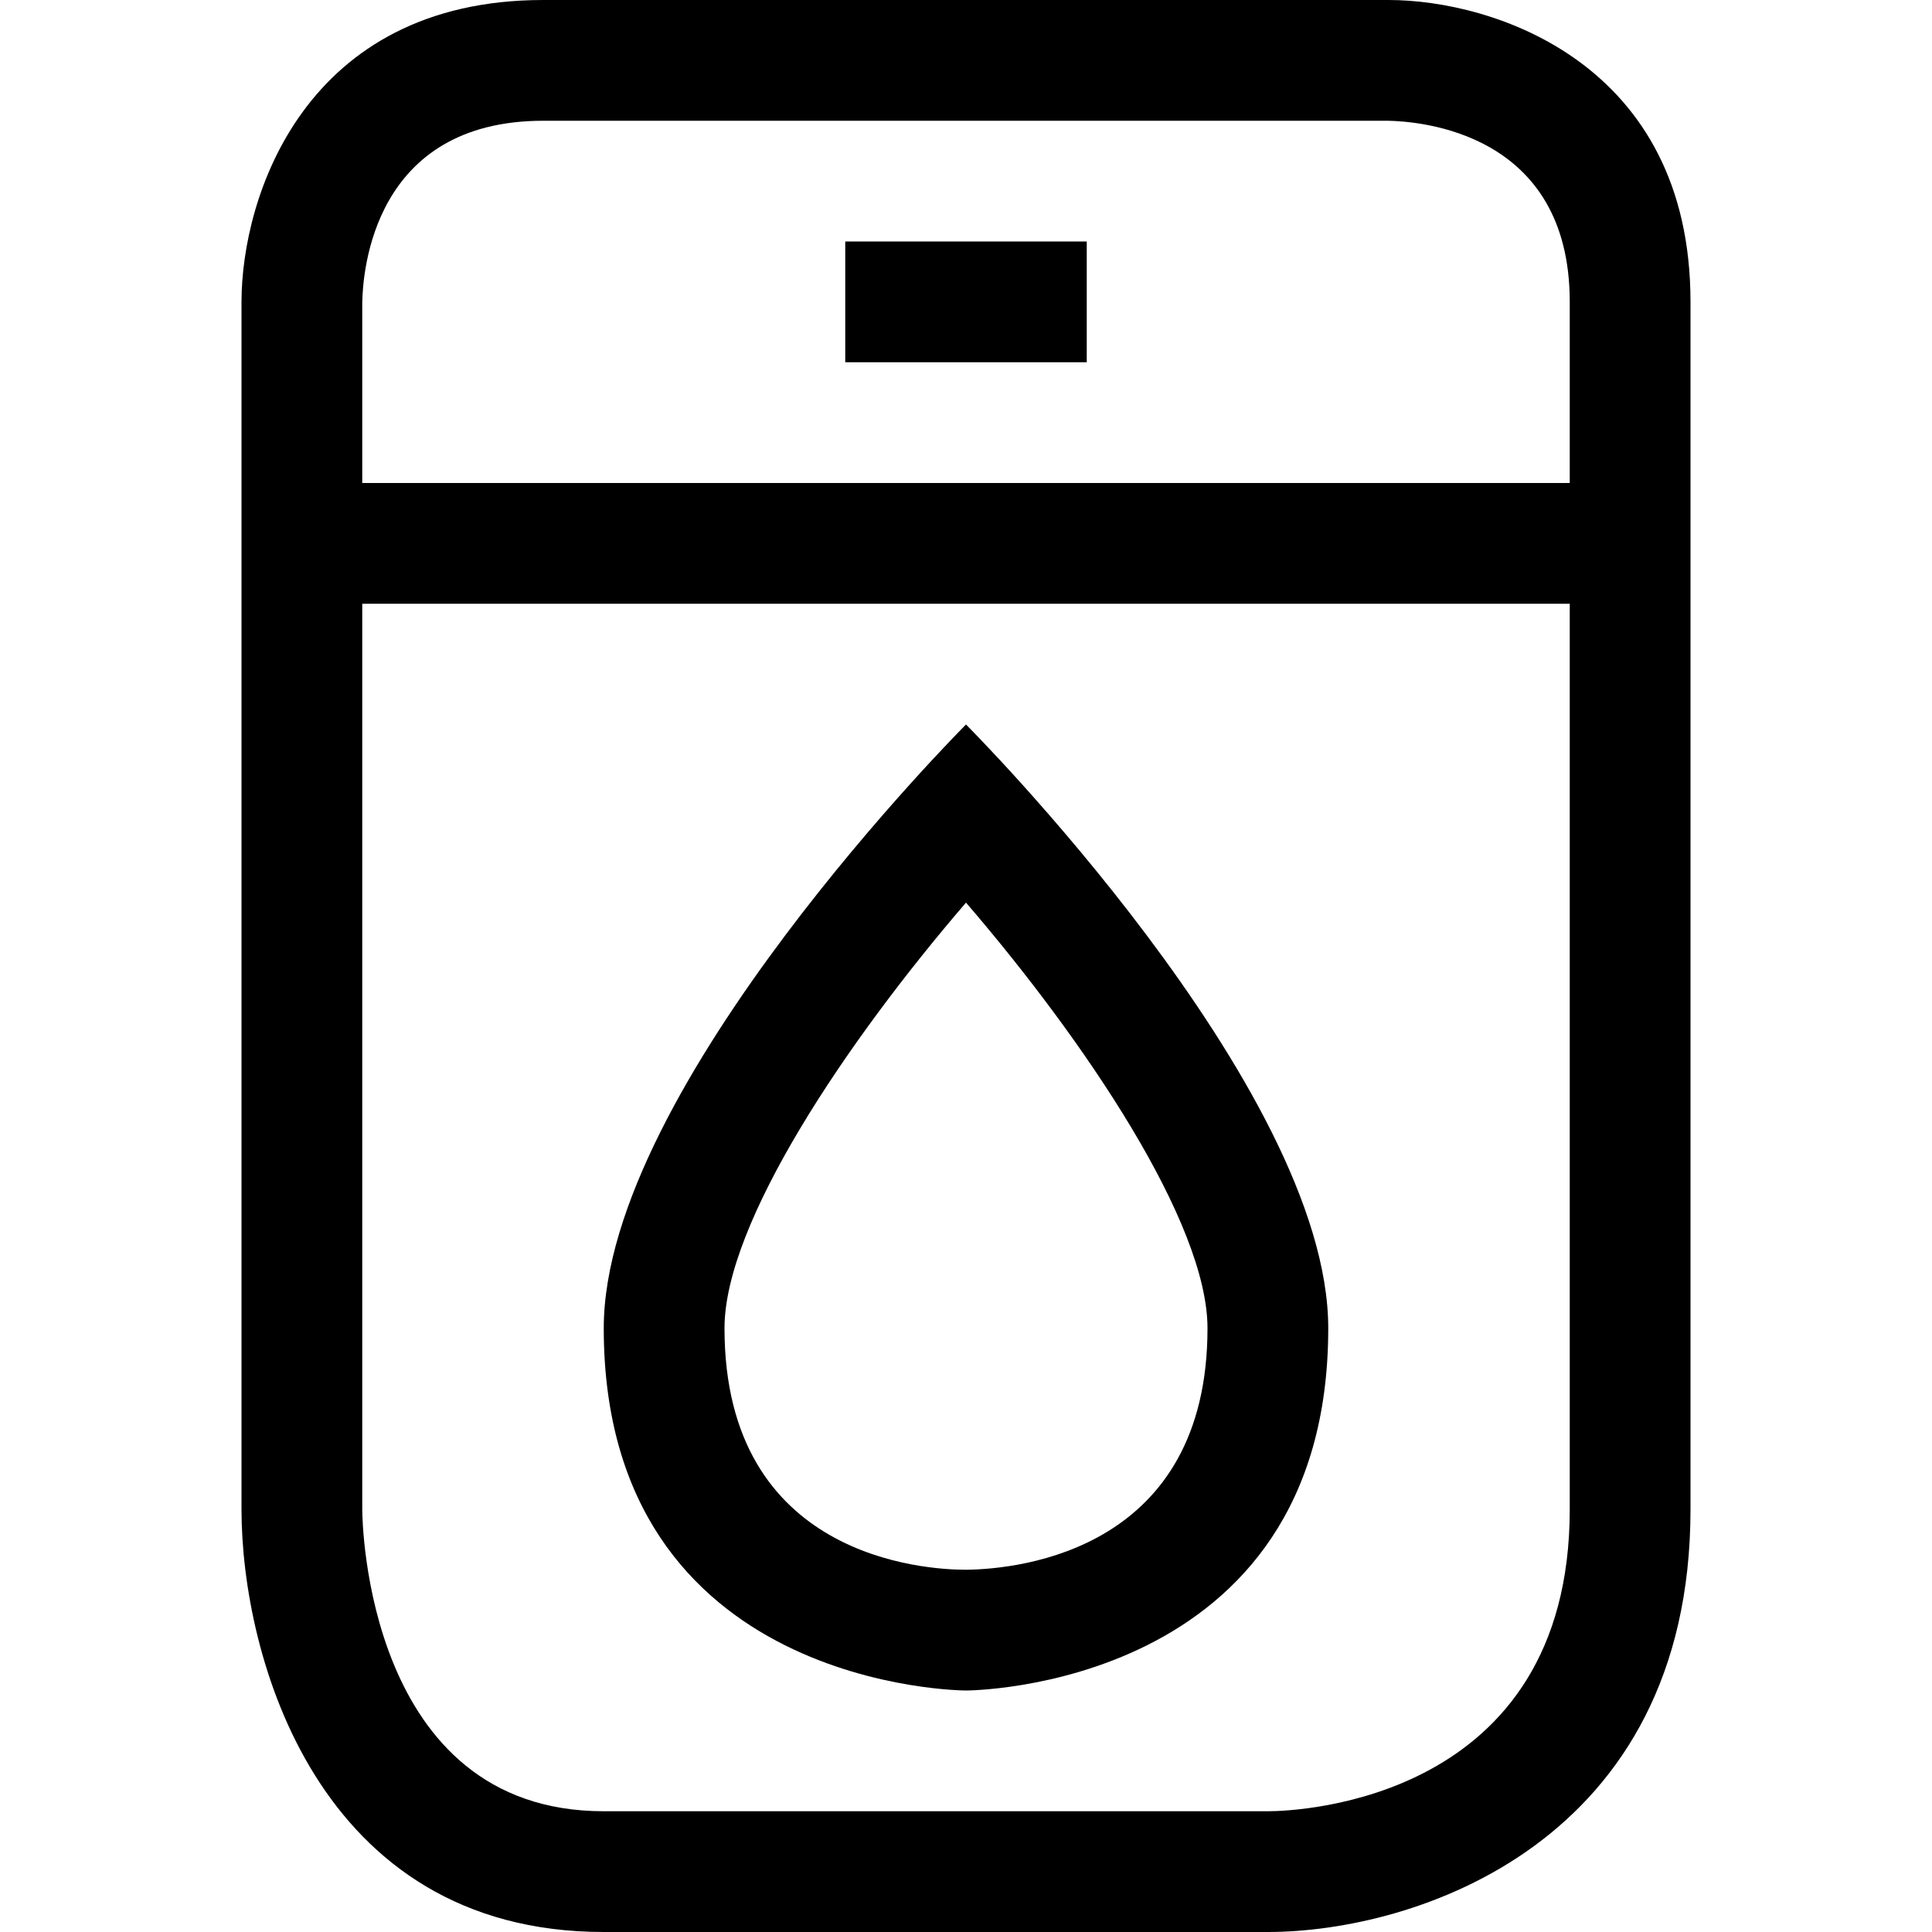 <?xml version="1.0" encoding="utf-8"?>
<!-- Generator: Adobe Illustrator 16.0.0, SVG Export Plug-In . SVG Version: 6.00 Build 0)  -->
<!DOCTYPE svg PUBLIC "-//W3C//DTD SVG 1.1//EN" "http://www.w3.org/Graphics/SVG/1.1/DTD/svg11.dtd">
<svg xmlns="http://www.w3.org/2000/svg" xmlns:xlink="http://www.w3.org/1999/xlink" version="1.1" id="Capa_1" x="0px" y="0px" width="32px" height="32px" viewBox="0 0 32 32" enable-background="new 0 0 32 32" xml:space="preserve">
<g>
	<g>
		<path d="M23,0H9C5.04,0,4,3.27,4,5v20c0,2.42,1.25,7,6,7h11c2.42,0,7-1.46,7-7V5C28,1.04,24.73,0,23,0z M26,25c0,4.82-4.49,5-5,5    H10c-3.93,0-4-4.8-4-5V10h20V25z M26,8H6V5.01C6.01,4.5,6.18,2,9,2h13.99C23.5,2.01,26,2.18,26,5V8z"/>
	</g>
</g>
<g>
	<rect x="14" y="4" width="4" height="2"/>
</g>
<g>
	<path d="M16,12c0,0-6,6-6,10c0,6,6,6,6,6s6,0,6-6C22,18,16,12,16,12z M16,26c-0.67,0-4-0.19-4-4c0-1.75,2.03-4.76,4-7.05   c1.97,2.29,4,5.3,4,7.05C20,25.65,16.93,25.99,16,26z"/>
</g>
</svg>
